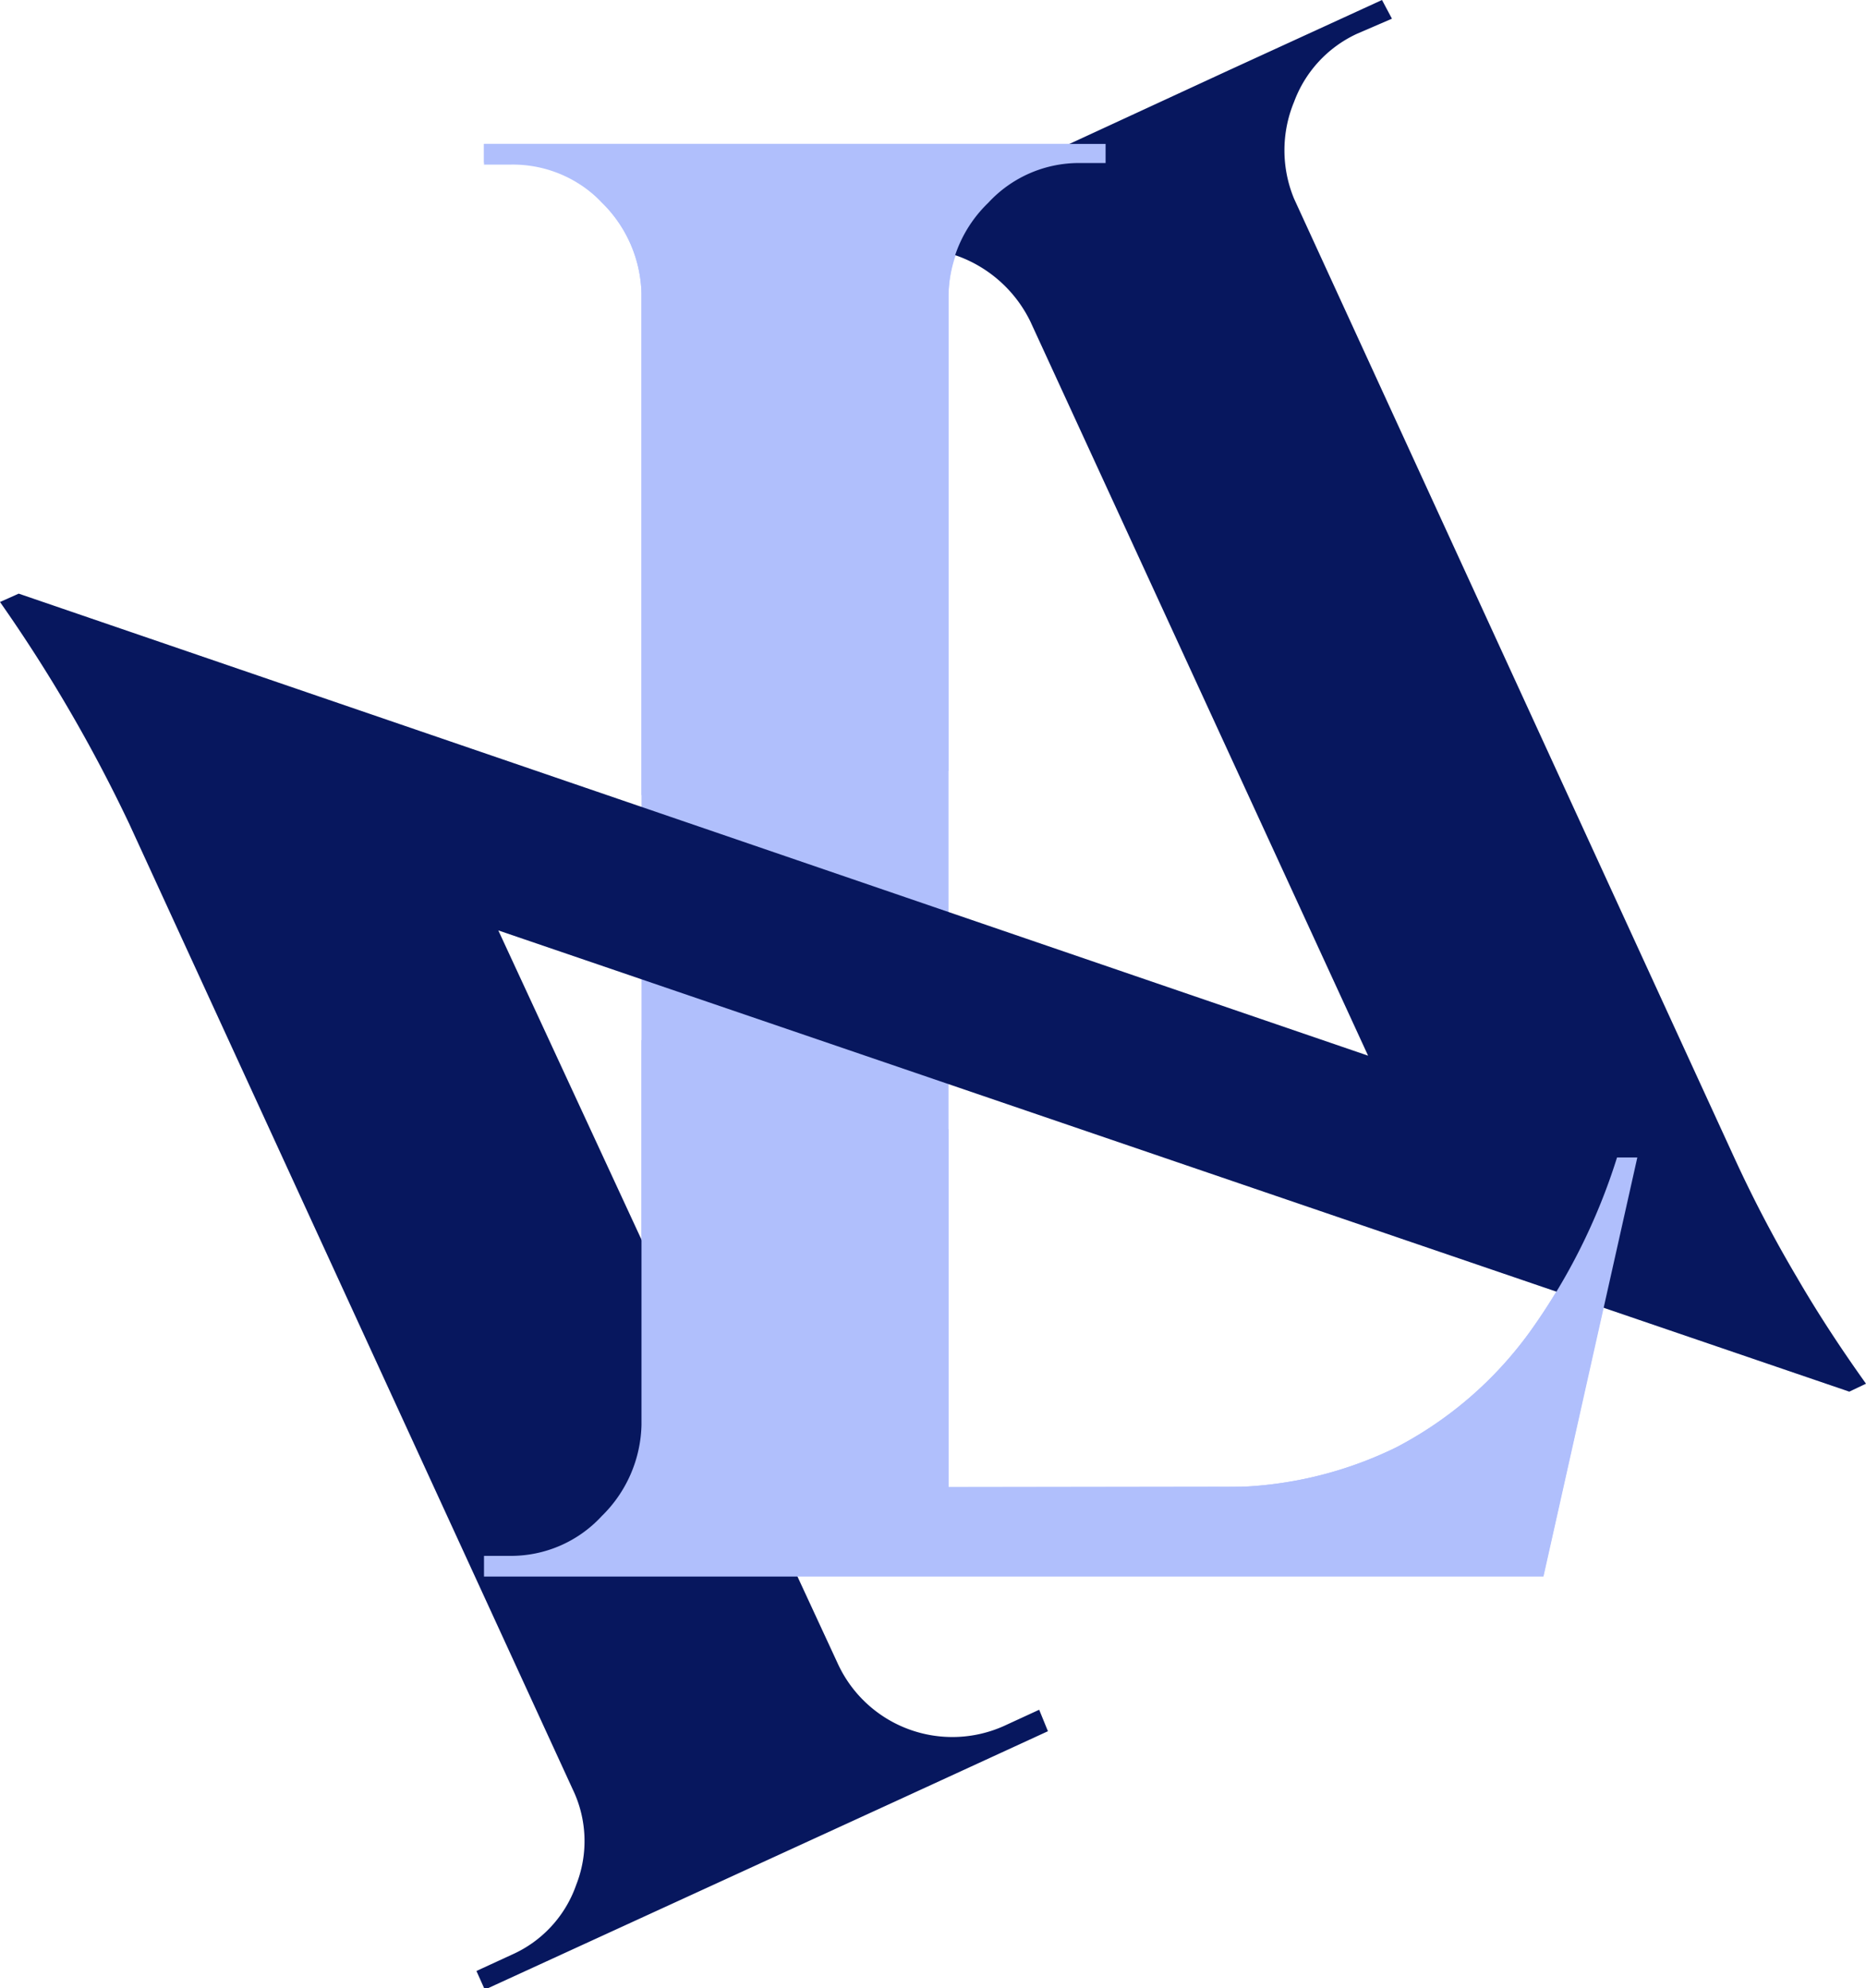 <svg xmlns="http://www.w3.org/2000/svg" viewBox="0 0 46.92 50"><defs><style>.cls-1{fill:#b0bffc;}.cls-2{fill:#07175e;}</style></defs><g id="Layer_2" data-name="Layer 2"><g id="Layer_1-2" data-name="Layer 1"><path class="cls-1" d="M16.29,7.38h-.16a3.31,3.31,0,0,0-1-2.29,3.1,3.1,0,0,0-2.29-1h-.67V3.62h4.12Zm0,28.48v3.76H12.17V39.1h.67a3.1,3.1,0,0,0,2.29-1,3.31,3.31,0,0,0,1-2.29ZM23.85,3.62v36H16.13v-36Zm-.16,3.76V3.62H27.8v.52h-.66a3.1,3.1,0,0,0-2.29,1,3.26,3.26,0,0,0-1,2.29Zm13.73,30,1.23,2.22h-15V37.4Zm3.75-8.32L38.81,39.62H28.73l1.85-2.22a9.81,9.81,0,0,0,4.53-1,9.65,9.65,0,0,0,3.34-2.88,15.37,15.37,0,0,0,2.21-4.44Z" transform="translate(0)"/><path class="cls-2" d="M46.5,35l.42-.2c-.65-.91-1.23-1.8-1.74-2.68a32.55,32.55,0,0,1-1.57-3L32.54,5h0a3.18,3.18,0,0,1,0-2.44A3.05,3.05,0,0,1,34.12.85L35,.47,34.75,0,30.87,1.78h0l-6.49,3h0L20.59,6.51l.22.47.89-.41a3.07,3.07,0,0,1,2.41-.12,3.28,3.28,0,0,1,1.8,1.64L34.4,26.55.47,14.93,0,15.14a38.22,38.22,0,0,1,3.25,5.58L14.4,45h0a3,3,0,0,1,.09,2.4,3,3,0,0,1-1.62,1.76l-.89.41.21.47,3.88-1.78h0l6.54-3h0l3.74-1.72L26.13,43l-.89.41a3.17,3.17,0,0,1-4.16-1.54h0L12.53,23.4Z" transform="translate(0)"/><path class="cls-1" d="M15.13,5.09a3.31,3.31,0,0,1,1,2.29V20a23,23,0,0,1,5.72-.71c.69,0,1.34,0,2,.1v-12a3.26,3.26,0,0,1,1-2.29,3.1,3.1,0,0,1,2.29-1h.66V3.62H12.17v.52h.67A3.1,3.1,0,0,1,15.13,5.09Z" transform="translate(0)"/><path class="cls-1" d="M38.45,33.52a9.65,9.65,0,0,1-3.34,2.88,9.81,9.81,0,0,1-4.53,1H23.85v-9a20.37,20.37,0,0,1-7.41-2.24,3,3,0,0,1-.31,0v9.68a3.31,3.31,0,0,1-1,2.29,3.1,3.1,0,0,1-2.29,1h-.67v.52H38.81l2.36-10.54h-.51A15.37,15.37,0,0,1,38.45,33.52Z" transform="translate(0)"/></g></g></svg>